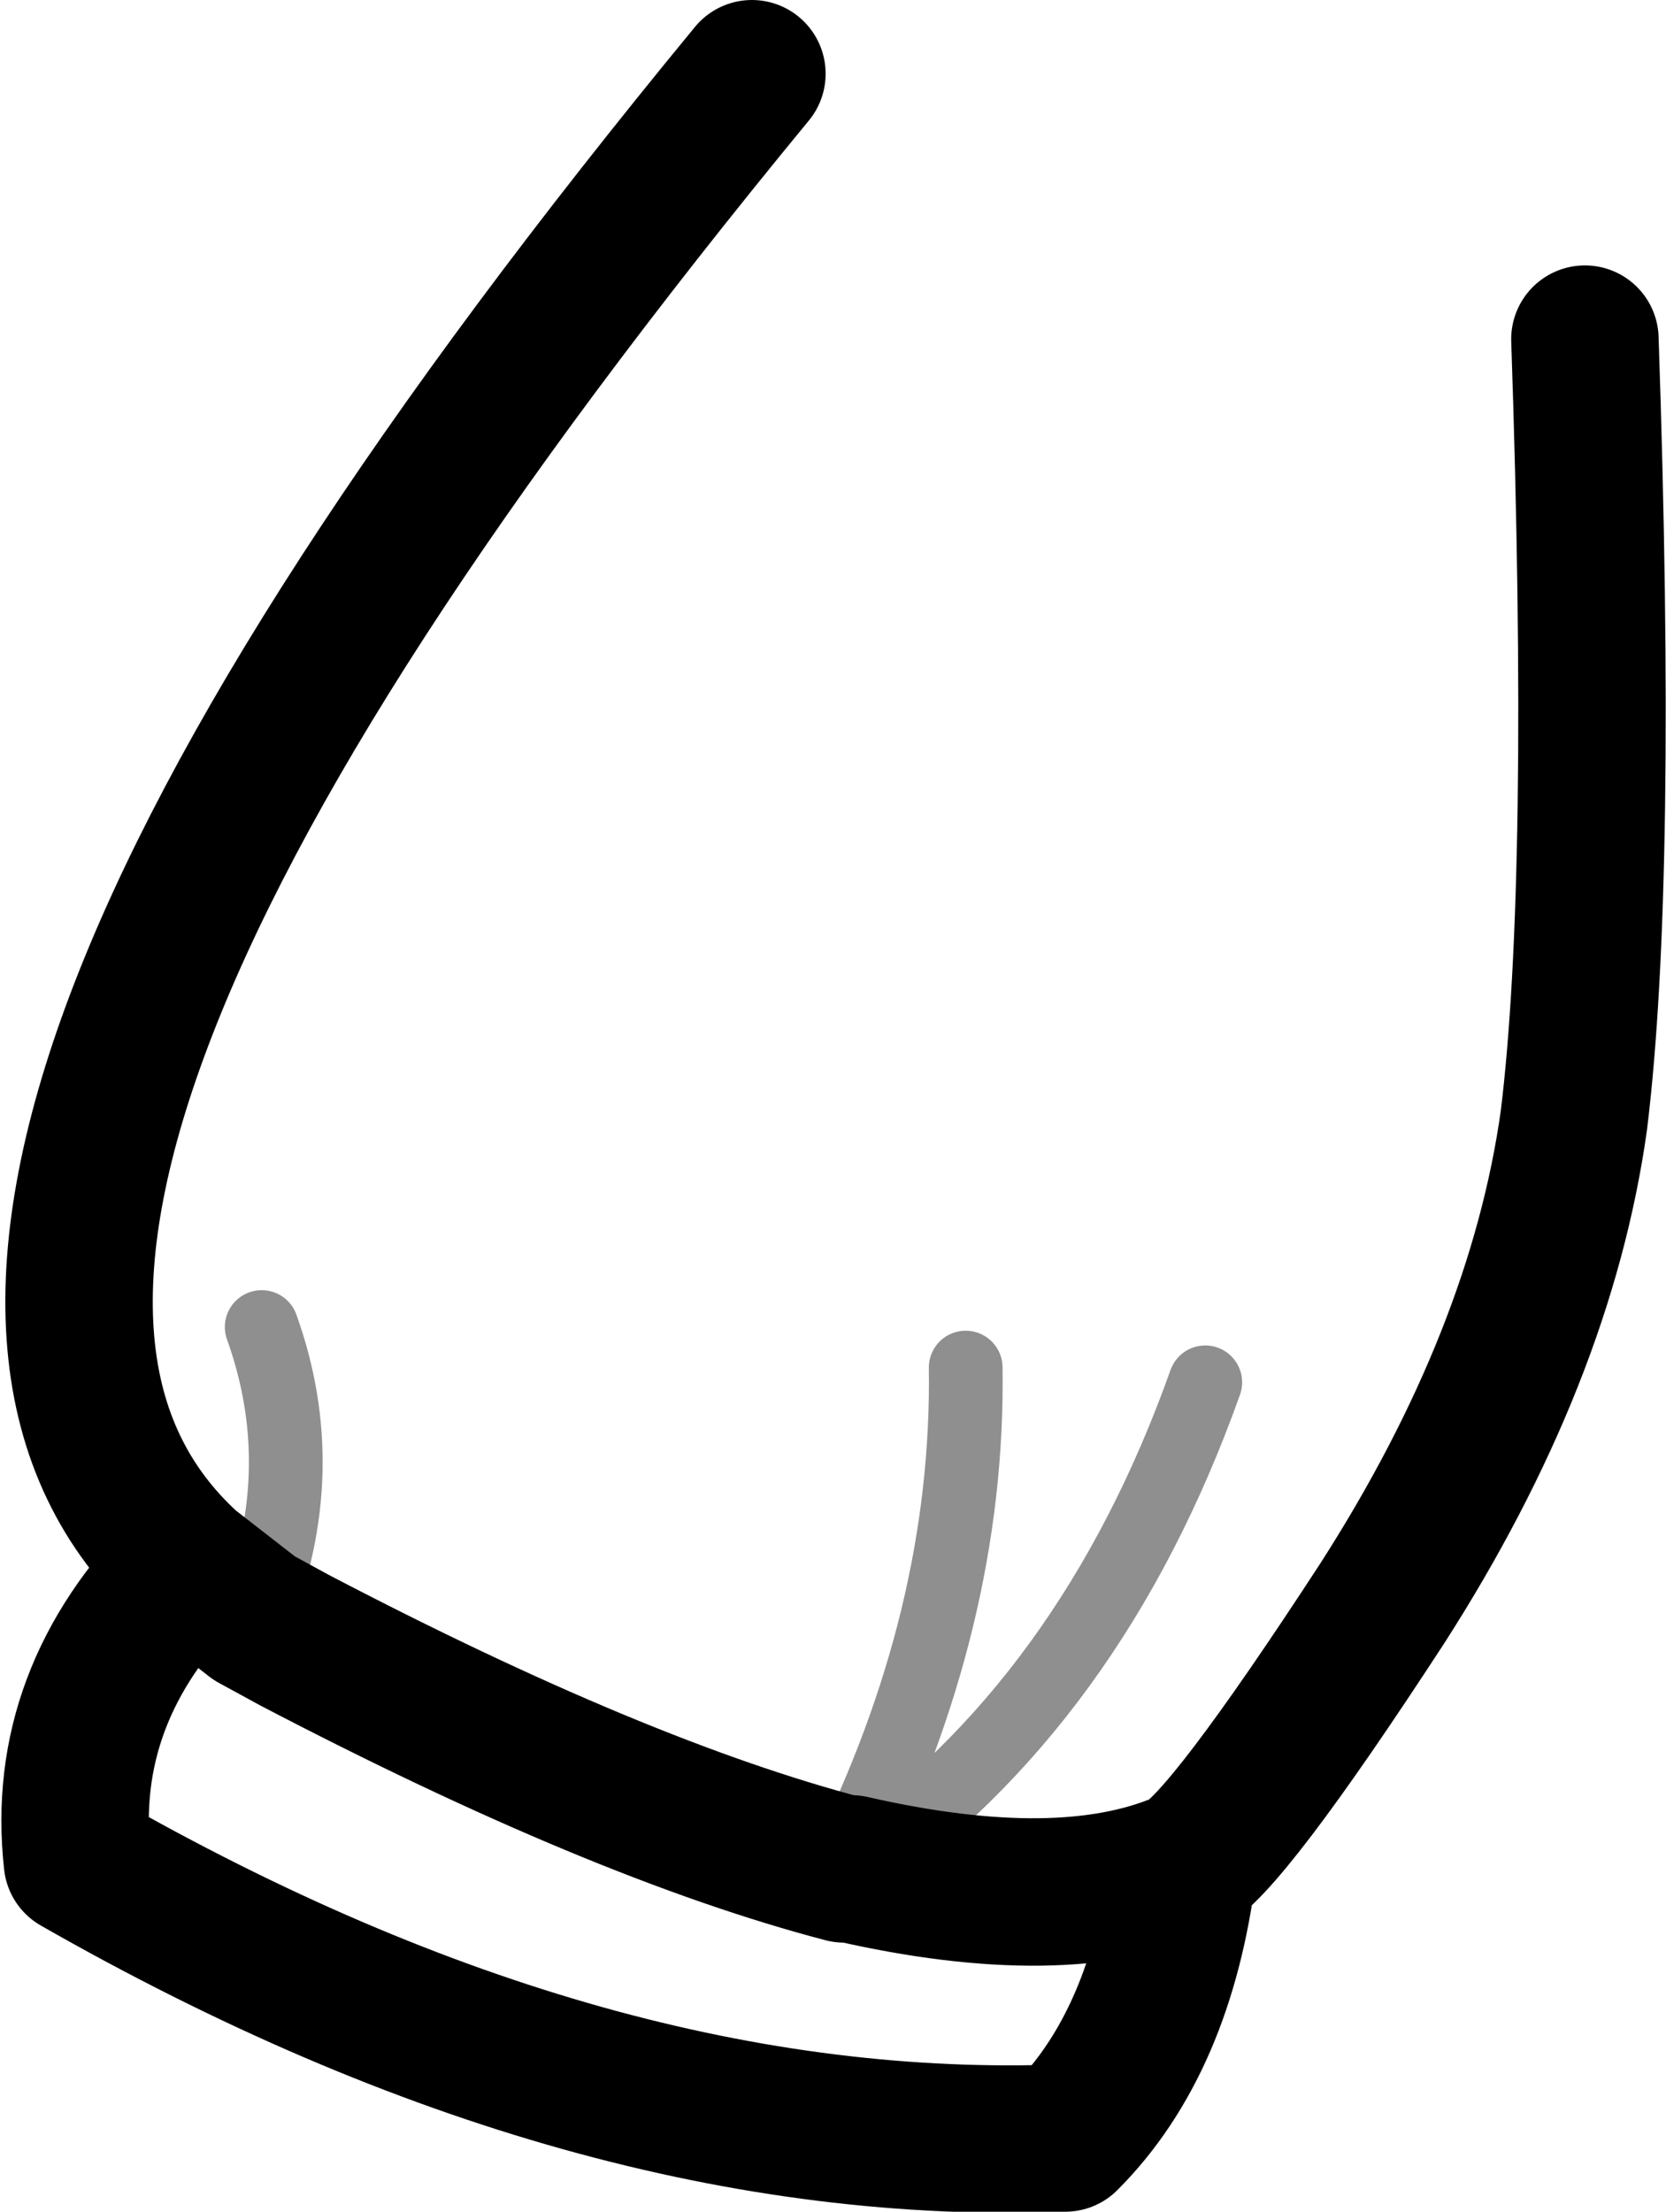 <?xml version="1.0" encoding="UTF-8" standalone="no"?>
<svg xmlns:xlink="http://www.w3.org/1999/xlink" height="30.0px" width="22.6px" xmlns="http://www.w3.org/2000/svg">
  <g transform="matrix(1.0, 0.0, 0.0, 1.0, 11.3, 15.0)">
    <path d="M10.2 -10.4 Q10.45 -3.05 10.05 0.2 9.6 3.4 7.45 6.75 5.3 10.05 4.75 10.3 4.45 12.7 3.15 14.0 -3.25 14.25 -10.25 10.25 -10.5 8.0 -8.75 6.25 -13.9 1.55 -1.1 -14.0 M0.25 10.35 Q3.1 11.0 4.75 10.3 M0.15 10.35 L0.25 10.35 M-7.85 6.95 L-7.3 7.25 Q-2.9 9.55 0.15 10.35 M-8.75 6.25 L-7.85 6.95" fill="none" stroke="#000000" stroke-linecap="round" stroke-linejoin="round" stroke-width="2.0"/>
    <path d="M0.15 10.35 Q1.85 6.95 1.8 3.55 M0.25 10.35 Q3.5 8.1 5.05 3.75 M-7.85 6.95 Q-7.05 4.95 -7.75 3.0" fill="none" stroke="#000000" stroke-linecap="round" stroke-linejoin="round" stroke-opacity="0.439" stroke-width="1.0"/>
  </g>
</svg>
